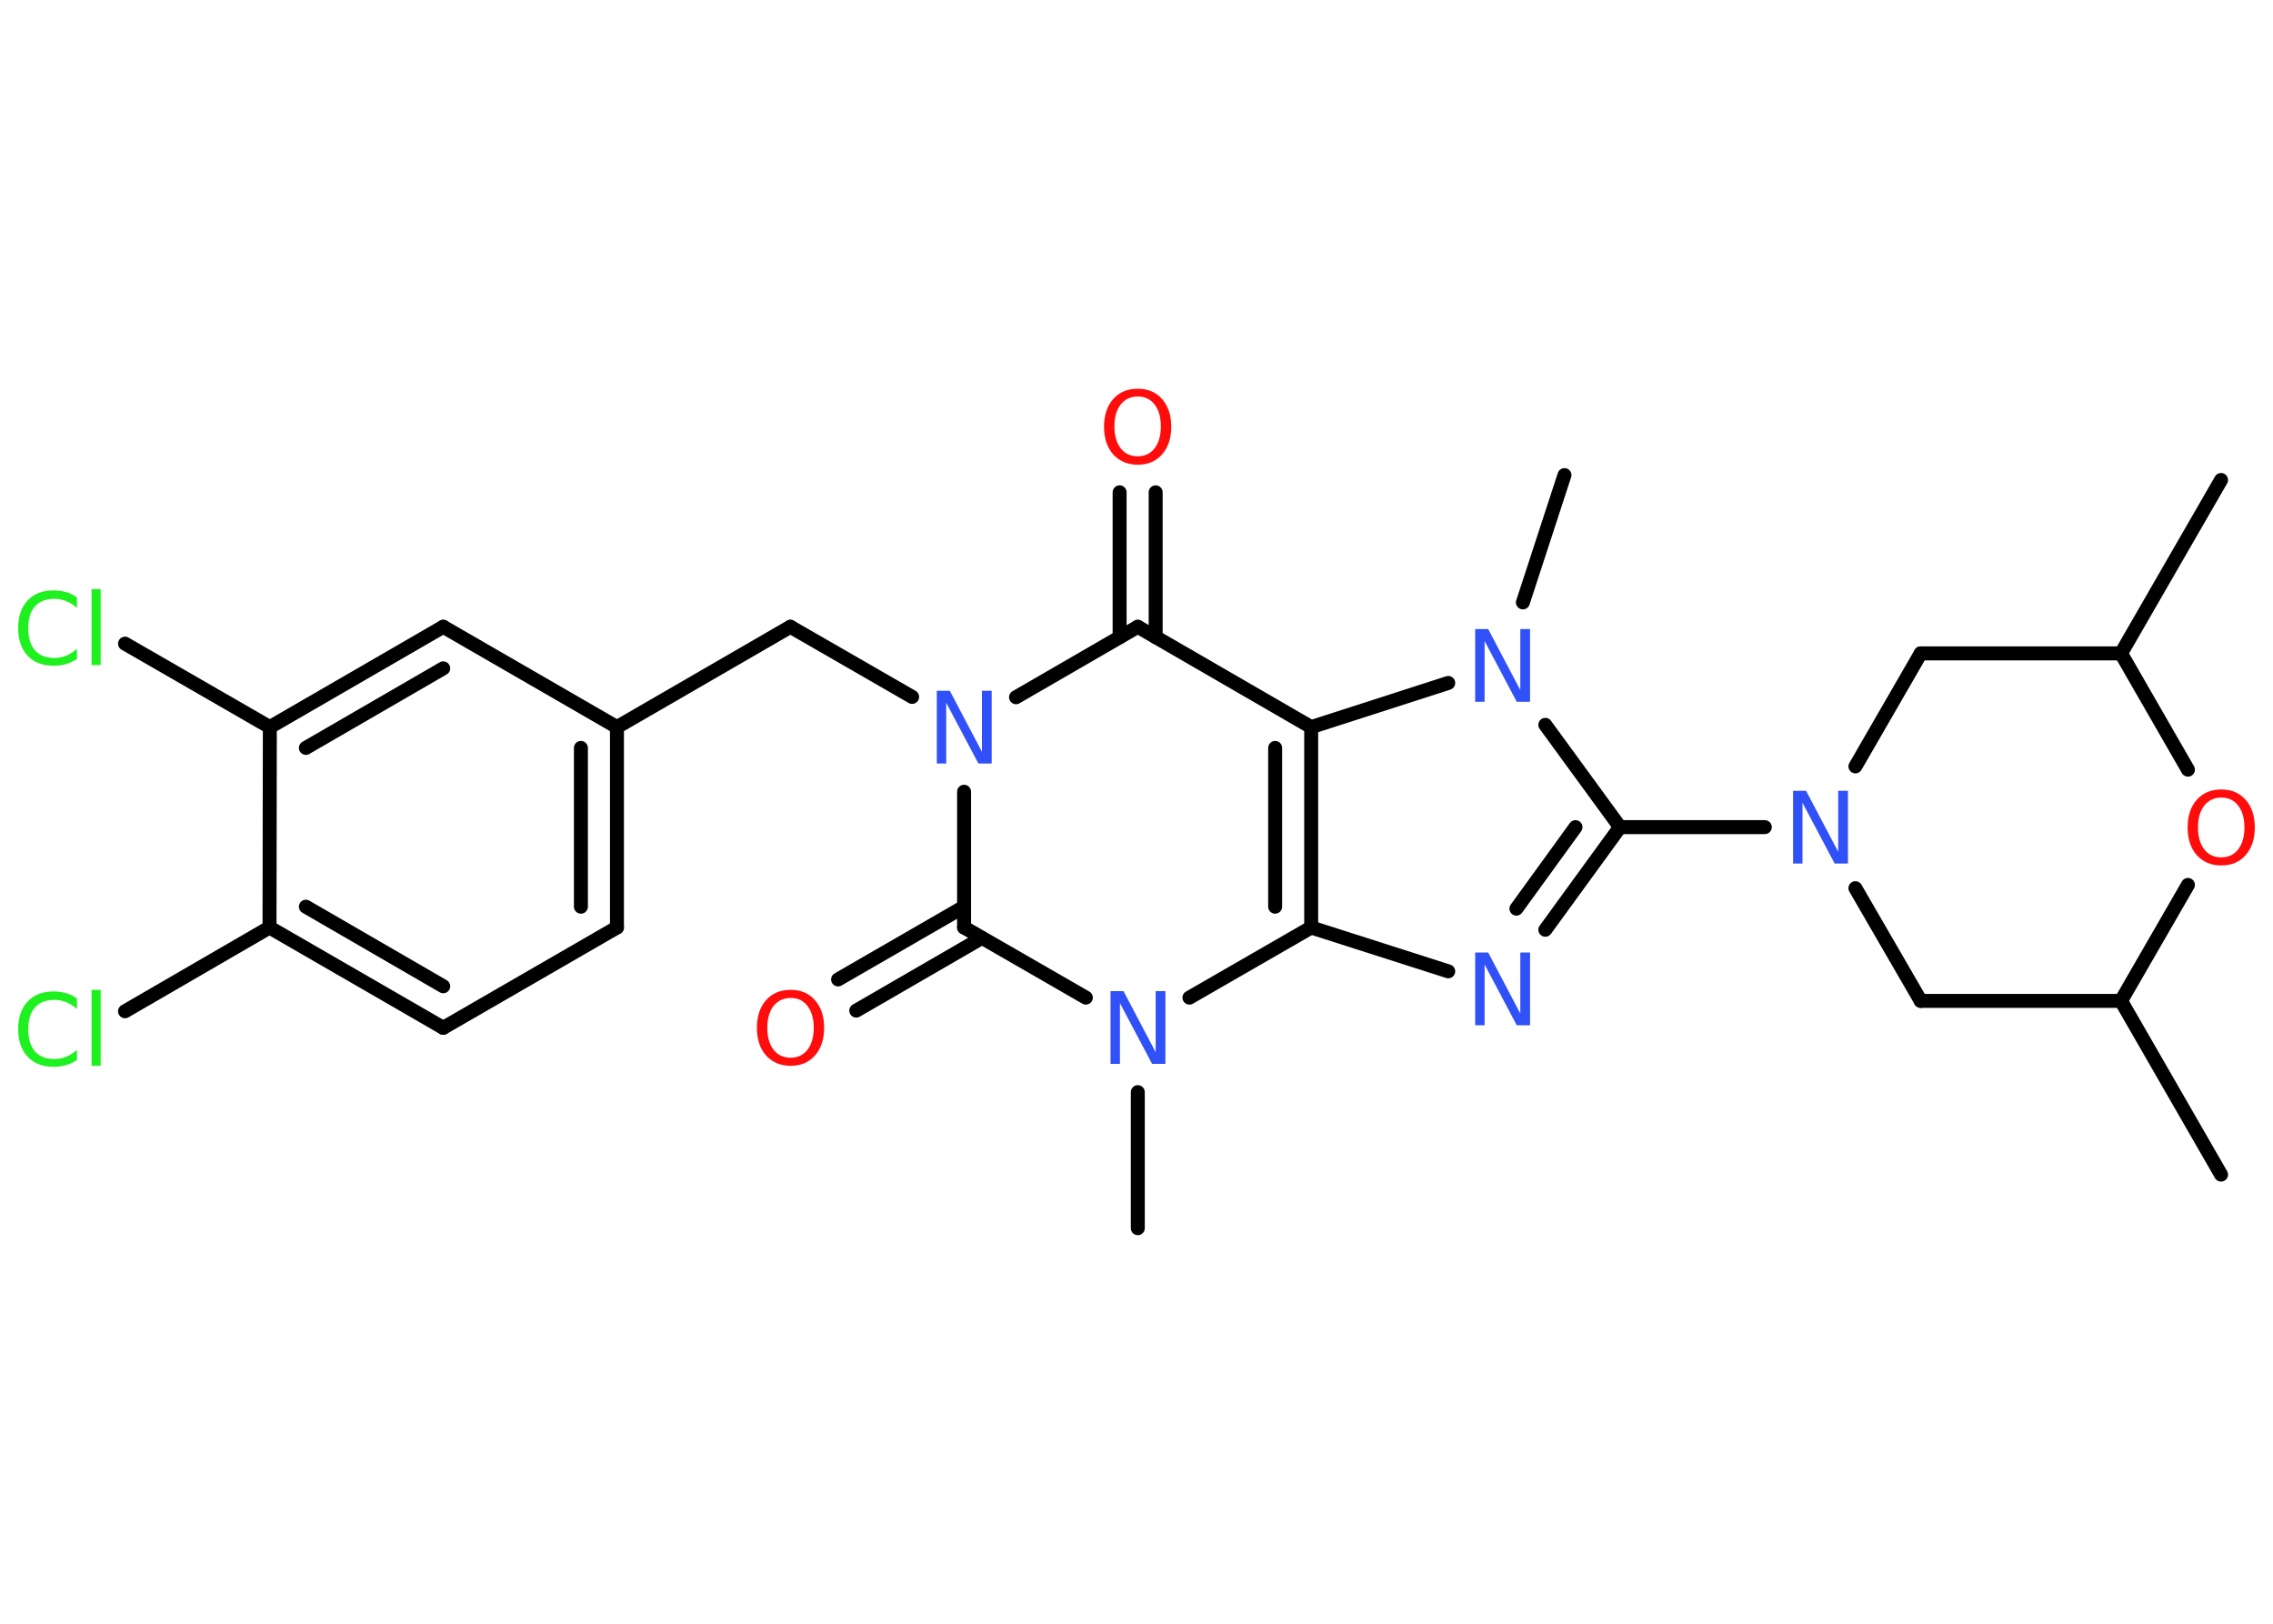 <?xml version='1.0' encoding='UTF-8'?>
<!DOCTYPE svg PUBLIC "-//W3C//DTD SVG 1.1//EN" "http://www.w3.org/Graphics/SVG/1.1/DTD/svg11.dtd">
<svg version='1.2' xmlns='http://www.w3.org/2000/svg' xmlns:xlink='http://www.w3.org/1999/xlink' width='70.0mm' height='50.0mm' viewBox='0 0 70.0 50.0'>
  <desc>Generated by the Chemistry Development Kit (http://github.com/cdk)</desc>
  <g stroke-linecap='round' stroke-linejoin='round' stroke='#000000' stroke-width='.43' fill='#3050F8'>
    <rect x='.0' y='.0' width='70.0' height='50.0' fill='#FFFFFF' stroke='none'/>
    <g id='mol1' class='mol'>
      <line id='mol1bnd1' class='bond' x1='68.4' y1='36.17' x2='65.32' y2='30.82'/>
      <line id='mol1bnd2' class='bond' x1='65.32' y1='30.82' x2='59.15' y2='30.82'/>
      <line id='mol1bnd3' class='bond' x1='59.15' y1='30.82' x2='57.14' y2='27.35'/>
      <line id='mol1bnd4' class='bond' x1='54.35' y1='25.47' x2='49.89' y2='25.47'/>
      <g id='mol1bnd5' class='bond'>
        <line x1='47.59' y1='28.63' x2='49.89' y2='25.47'/>
        <line x1='46.7' y1='27.98' x2='48.52' y2='25.47'/>
      </g>
      <line id='mol1bnd6' class='bond' x1='44.6' y1='29.91' x2='40.38' y2='28.56'/>
      <g id='mol1bnd7' class='bond'>
        <line x1='40.38' y1='28.56' x2='40.38' y2='22.39'/>
        <line x1='39.27' y1='27.92' x2='39.27' y2='23.03'/>
      </g>
      <line id='mol1bnd8' class='bond' x1='40.38' y1='22.39' x2='35.04' y2='19.3'/>
      <g id='mol1bnd9' class='bond'>
        <line x1='34.48' y1='19.62' x2='34.48' y2='15.16'/>
        <line x1='35.59' y1='19.62' x2='35.59' y2='15.16'/>
      </g>
      <line id='mol1bnd10' class='bond' x1='35.04' y1='19.3' x2='31.29' y2='21.47'/>
      <line id='mol1bnd11' class='bond' x1='28.09' y1='21.46' x2='24.34' y2='19.3'/>
      <line id='mol1bnd12' class='bond' x1='24.34' y1='19.3' x2='19.0' y2='22.39'/>
      <g id='mol1bnd13' class='bond'>
        <line x1='19.0' y1='28.56' x2='19.0' y2='22.39'/>
        <line x1='17.89' y1='27.92' x2='17.89' y2='23.03'/>
      </g>
      <line id='mol1bnd14' class='bond' x1='19.0' y1='28.56' x2='13.65' y2='31.65'/>
      <g id='mol1bnd15' class='bond'>
        <line x1='8.3' y1='28.56' x2='13.65' y2='31.65'/>
        <line x1='9.42' y1='27.92' x2='13.65' y2='30.37'/>
      </g>
      <line id='mol1bnd16' class='bond' x1='8.3' y1='28.56' x2='3.85' y2='31.14'/>
      <line id='mol1bnd17' class='bond' x1='8.3' y1='28.56' x2='8.31' y2='22.39'/>
      <line id='mol1bnd18' class='bond' x1='8.31' y1='22.39' x2='3.85' y2='19.82'/>
      <g id='mol1bnd19' class='bond'>
        <line x1='13.65' y1='19.3' x2='8.31' y2='22.39'/>
        <line x1='13.65' y1='20.58' x2='9.42' y2='23.03'/>
      </g>
      <line id='mol1bnd20' class='bond' x1='19.0' y1='22.39' x2='13.65' y2='19.3'/>
      <line id='mol1bnd21' class='bond' x1='29.69' y1='24.38' x2='29.69' y2='28.56'/>
      <g id='mol1bnd22' class='bond'>
        <line x1='30.24' y1='28.88' x2='26.37' y2='31.12'/>
        <line x1='29.69' y1='27.92' x2='25.81' y2='30.16'/>
      </g>
      <line id='mol1bnd23' class='bond' x1='29.69' y1='28.56' x2='33.44' y2='30.72'/>
      <line id='mol1bnd24' class='bond' x1='40.38' y1='28.56' x2='36.63' y2='30.72'/>
      <line id='mol1bnd25' class='bond' x1='35.04' y1='33.63' x2='35.04' y2='37.82'/>
      <line id='mol1bnd26' class='bond' x1='40.38' y1='22.39' x2='44.6' y2='21.03'/>
      <line id='mol1bnd27' class='bond' x1='49.89' y1='25.47' x2='47.59' y2='22.32'/>
      <line id='mol1bnd28' class='bond' x1='46.9' y1='18.55' x2='48.18' y2='14.63'/>
      <line id='mol1bnd29' class='bond' x1='57.14' y1='23.6' x2='59.15' y2='20.12'/>
      <line id='mol1bnd30' class='bond' x1='59.15' y1='20.12' x2='65.32' y2='20.12'/>
      <line id='mol1bnd31' class='bond' x1='65.32' y1='20.12' x2='68.4' y2='14.78'/>
      <line id='mol1bnd32' class='bond' x1='65.32' y1='20.12' x2='67.38' y2='23.7'/>
      <line id='mol1bnd33' class='bond' x1='65.32' y1='30.82' x2='67.38' y2='27.25'/>
      <path id='mol1atm4' class='atom' d='M55.21 24.35h.41l.99 1.88v-1.88h.3v2.24h-.41l-.99 -1.87v1.87h-.29v-2.24z' stroke='none'/>
      <path id='mol1atm6' class='atom' d='M45.42 29.33h.41l.99 1.88v-1.88h.3v2.24h-.41l-.99 -1.87v1.87h-.29v-2.24z' stroke='none'/>
      <path id='mol1atm10' class='atom' d='M35.04 12.21q-.33 .0 -.53 .25q-.19 .25 -.19 .67q.0 .42 .19 .67q.19 .25 .53 .25q.33 .0 .52 -.25q.19 -.25 .19 -.67q.0 -.42 -.19 -.67q-.19 -.25 -.52 -.25zM35.04 11.97q.47 .0 .75 .32q.28 .32 .28 .85q.0 .53 -.28 .85q-.28 .32 -.75 .32q-.47 .0 -.76 -.32q-.28 -.32 -.28 -.85q.0 -.53 .28 -.85q.28 -.32 .76 -.32z' stroke='none' fill='#FF0D0D'/>
      <path id='mol1atm11' class='atom' d='M28.84 21.27h.41l.99 1.88v-1.88h.3v2.24h-.41l-.99 -1.87v1.87h-.29v-2.24z' stroke='none'/>
      <path id='mol1atm17' class='atom' d='M2.37 30.75v.32q-.16 -.14 -.33 -.21q-.17 -.07 -.37 -.07q-.38 .0 -.59 .23q-.21 .23 -.21 .68q.0 .44 .21 .68q.21 .23 .59 .23q.2 .0 .37 -.07q.17 -.07 .33 -.21v.31q-.16 .11 -.34 .16q-.18 .05 -.38 .05q-.51 .0 -.8 -.31q-.29 -.31 -.29 -.85q.0 -.54 .29 -.85q.29 -.31 .8 -.31q.2 .0 .38 .05q.18 .05 .33 .16zM2.82 30.48h.28v2.34h-.28v-2.34z' stroke='none' fill='#1FF01F'/>
      <path id='mol1atm19' class='atom' d='M2.37 18.4v.32q-.16 -.14 -.33 -.21q-.17 -.07 -.37 -.07q-.38 .0 -.59 .23q-.21 .23 -.21 .68q.0 .44 .21 .68q.21 .23 .59 .23q.2 .0 .37 -.07q.17 -.07 .33 -.21v.31q-.16 .11 -.34 .16q-.18 .05 -.38 .05q-.51 .0 -.8 -.31q-.29 -.31 -.29 -.85q.0 -.54 .29 -.85q.29 -.31 .8 -.31q.2 .0 .38 .05q.18 .05 .33 .16zM2.82 18.14h.28v2.34h-.28v-2.34z' stroke='none' fill='#1FF01F'/>
      <path id='mol1atm22' class='atom' d='M24.35 30.73q-.33 .0 -.53 .25q-.19 .25 -.19 .67q.0 .42 .19 .67q.19 .25 .53 .25q.33 .0 .52 -.25q.19 -.25 .19 -.67q.0 -.42 -.19 -.67q-.19 -.25 -.52 -.25zM24.35 30.48q.47 .0 .75 .32q.28 .32 .28 .85q.0 .53 -.28 .85q-.28 .32 -.75 .32q-.47 .0 -.76 -.32q-.28 -.32 -.28 -.85q.0 -.53 .28 -.85q.28 -.32 .76 -.32z' stroke='none' fill='#FF0D0D'/>
      <path id='mol1atm23' class='atom' d='M34.19 30.52h.41l.99 1.88v-1.88h.3v2.24h-.41l-.99 -1.87v1.87h-.29v-2.24z' stroke='none'/>
      <path id='mol1atm25' class='atom' d='M45.42 19.37h.41l.99 1.88v-1.88h.3v2.24h-.41l-.99 -1.87v1.87h-.29v-2.24z' stroke='none'/>
      <path id='mol1atm30' class='atom' d='M68.41 24.56q-.33 .0 -.53 .25q-.19 .25 -.19 .67q.0 .42 .19 .67q.19 .25 .53 .25q.33 .0 .52 -.25q.19 -.25 .19 -.67q.0 -.42 -.19 -.67q-.19 -.25 -.52 -.25zM68.41 24.31q.47 .0 .75 .32q.28 .32 .28 .85q.0 .53 -.28 .85q-.28 .32 -.75 .32q-.47 .0 -.76 -.32q-.28 -.32 -.28 -.85q.0 -.53 .28 -.85q.28 -.32 .76 -.32z' stroke='none' fill='#FF0D0D'/>
    </g>
  </g>
</svg>

